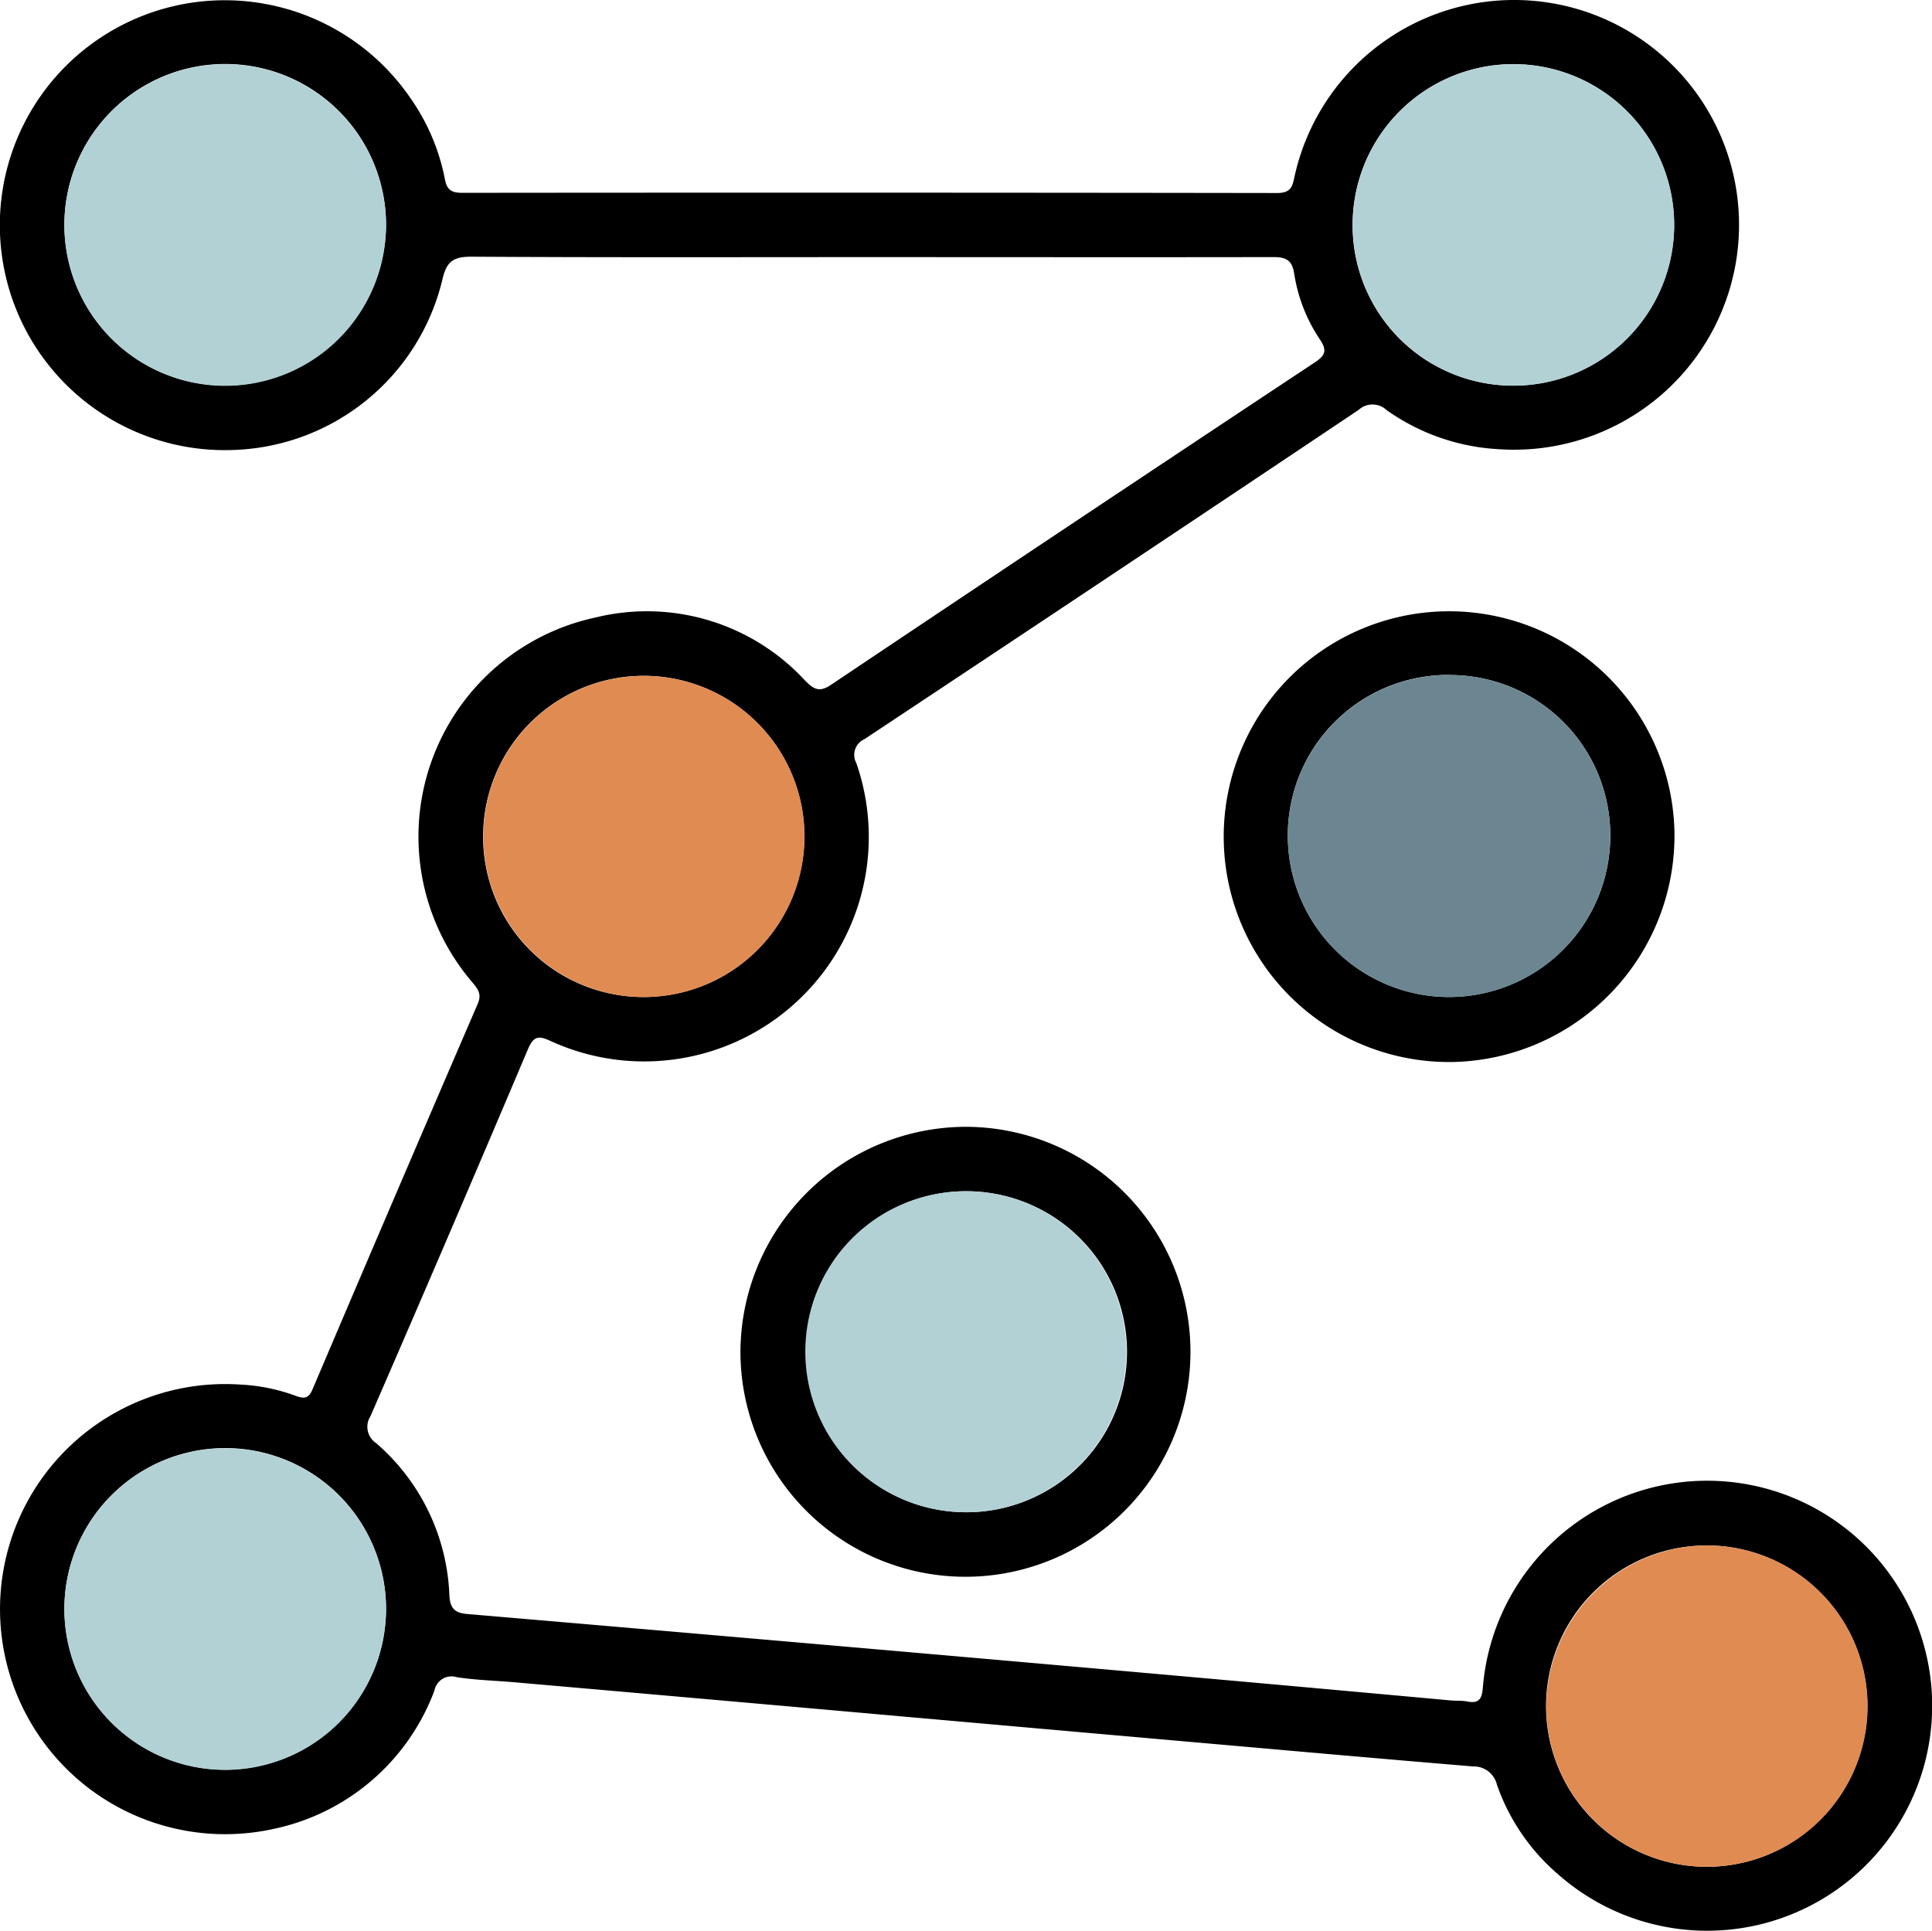 <svg xmlns="http://www.w3.org/2000/svg" width="63.884" height="63.851" viewBox="0 0 63.884 63.851">
  <g id="Grupo_980818" data-name="Grupo 980818" transform="translate(-247.958 -171.348)">
    <path id="Trazado_640944" data-name="Trazado 640944" d="M276.709,179.851c-4.388,0-8.777.013-13.164-.014-.579,0-.812.141-.951.724a7.351,7.351,0,0,1-6.95,5.669,7.439,7.439,0,1,1,5.886-11.637,6.961,6.961,0,0,1,1.137,2.67c.066.365.219.462.576.462q13.476-.014,26.952.006c.5,0,.506-.279.582-.606a7.436,7.436,0,1,1,6.795,9.081,7.052,7.052,0,0,1-3.769-1.3.68.68,0,0,0-.924,0q-8.155,5.46-16.334,10.884a.569.569,0,0,0-.271.794,7.427,7.427,0,0,1-10.106,9.192c-.415-.193-.57-.162-.76.286q-2.57,6.071-5.2,12.12a.648.648,0,0,0,.189.892,7,7,0,0,1,2.42,5.019c.022.454.18.6.62.633q10.251.875,20.5,1.779,5.994.528,11.985,1.076c.187.017.378,0,.56.037.4.077.48-.11.509-.471a7.441,7.441,0,1,1,2.523,6.216,6.893,6.893,0,0,1-2.057-2.991.787.787,0,0,0-.794-.608c-3.024-.251-6.046-.521-9.069-.787q-6.056-.533-12.111-1.071-5.248-.464-10.5-.924c-.642-.056-1.29-.072-1.925-.17a.574.574,0,0,0-.733.437,7.272,7.272,0,0,1-5.346,4.587,7.443,7.443,0,1,1-1.075-14.7,6.1,6.1,0,0,1,1.824.37c.276.1.427.109.564-.212q2.715-6.383,5.464-12.752c.136-.316.009-.483-.173-.7a7.411,7.411,0,0,1,4.061-12.072,7.113,7.113,0,0,1,6.949,2.1c.306.3.476.372.86.114q7.97-5.344,15.969-10.643c.345-.229.434-.386.186-.759a5.368,5.368,0,0,1-.856-2.185c-.068-.442-.262-.549-.7-.547C285.609,179.858,281.159,179.851,276.709,179.851Zm-15.986,44.683a5.318,5.318,0,1,0-5.283,5.338A5.335,5.335,0,0,0,260.723,224.534Zm8.552-20.215a5.311,5.311,0,1,0-5.342-5.277A5.295,5.295,0,0,0,269.275,204.319Zm-8.552-25.52A5.318,5.318,0,1,0,255.4,184.1,5.356,5.356,0,0,0,260.723,178.8Zm43.647,43.657a5.313,5.313,0,0,0,.046,10.626,5.313,5.313,0,1,0-.046-10.626ZM297.991,184.1a5.316,5.316,0,1,0-5.308-5.321A5.3,5.3,0,0,0,297.991,184.1Z"/>
    <path id="Trazado_640945" data-name="Trazado 640945" d="M281.527,211.076a7.44,7.44,0,1,1-7.466,7.433A7.468,7.468,0,0,1,281.527,211.076Zm.078,2.131a5.308,5.308,0,1,0,5.238,5.329A5.309,5.309,0,0,0,281.605,213.207Z" transform="translate(-1.619 -2.464)"/>
    <path id="Trazado_640946" data-name="Trazado 640946" d="M298.684,207.805A7.453,7.453,0,1,1,306,200.156,7.485,7.485,0,0,1,298.684,207.805Zm-.124-12.8a5.3,5.3,0,0,0-5.343,5.338,5.331,5.331,0,1,0,10.662-.039A5.3,5.3,0,0,0,298.56,195.009Z" transform="translate(-2.675 -1.337)"/>
    <path id="Trazado_640947" data-name="Trazado 640947" d="M260.864,227.7a5.318,5.318,0,1,1-5.341-5.289A5.318,5.318,0,0,1,260.864,227.7Z" transform="translate(-0.141 -3.167)" fill="#b2d1d5"/>
    <path id="Trazado_640948" data-name="Trazado 640948" d="M270.332,205.8a5.311,5.311,0,1,1,5.286-5.325A5.316,5.316,0,0,1,270.332,205.8Z" transform="translate(-1.056 -1.478)" fill="#e08b52"/>
    <path id="Trazado_640949" data-name="Trazado 640949" d="M260.864,178.94a5.318,5.318,0,1,1-5.305-5.328A5.326,5.326,0,0,1,260.864,178.94Z" transform="translate(-0.141 -0.14)" fill="#b2d1d5"/>
    <path id="Trazado_640950" data-name="Trazado 640950" d="M307.751,225.836a5.313,5.313,0,1,1-5.283,5.327A5.348,5.348,0,0,1,307.751,225.836Z" transform="translate(-3.381 -3.379)" fill="#e08b52"/>
    <path id="Trazado_640951" data-name="Trazado 640951" d="M300.948,184.244a5.316,5.316,0,1,1,.023-10.632,5.316,5.316,0,1,1-.023,10.632Z" transform="translate(-2.957 -0.14)" fill="#b2d1d5"/>
    <path id="Trazado_640952" data-name="Trazado 640952" d="M281.747,213.348a5.308,5.308,0,1,1-5.4,5.285A5.3,5.3,0,0,1,281.747,213.348Z" transform="translate(-1.76 -2.605)" fill="#b2d1d5"/>
    <path id="Trazado_640953" data-name="Trazado 640953" d="M298.7,195.148a5.3,5.3,0,0,1,5.319,5.3,5.331,5.331,0,1,1-10.662.039A5.3,5.3,0,0,1,298.7,195.148Z" transform="translate(-2.816 -1.476)" fill="#6c8691"/>
  </g>
</svg>
